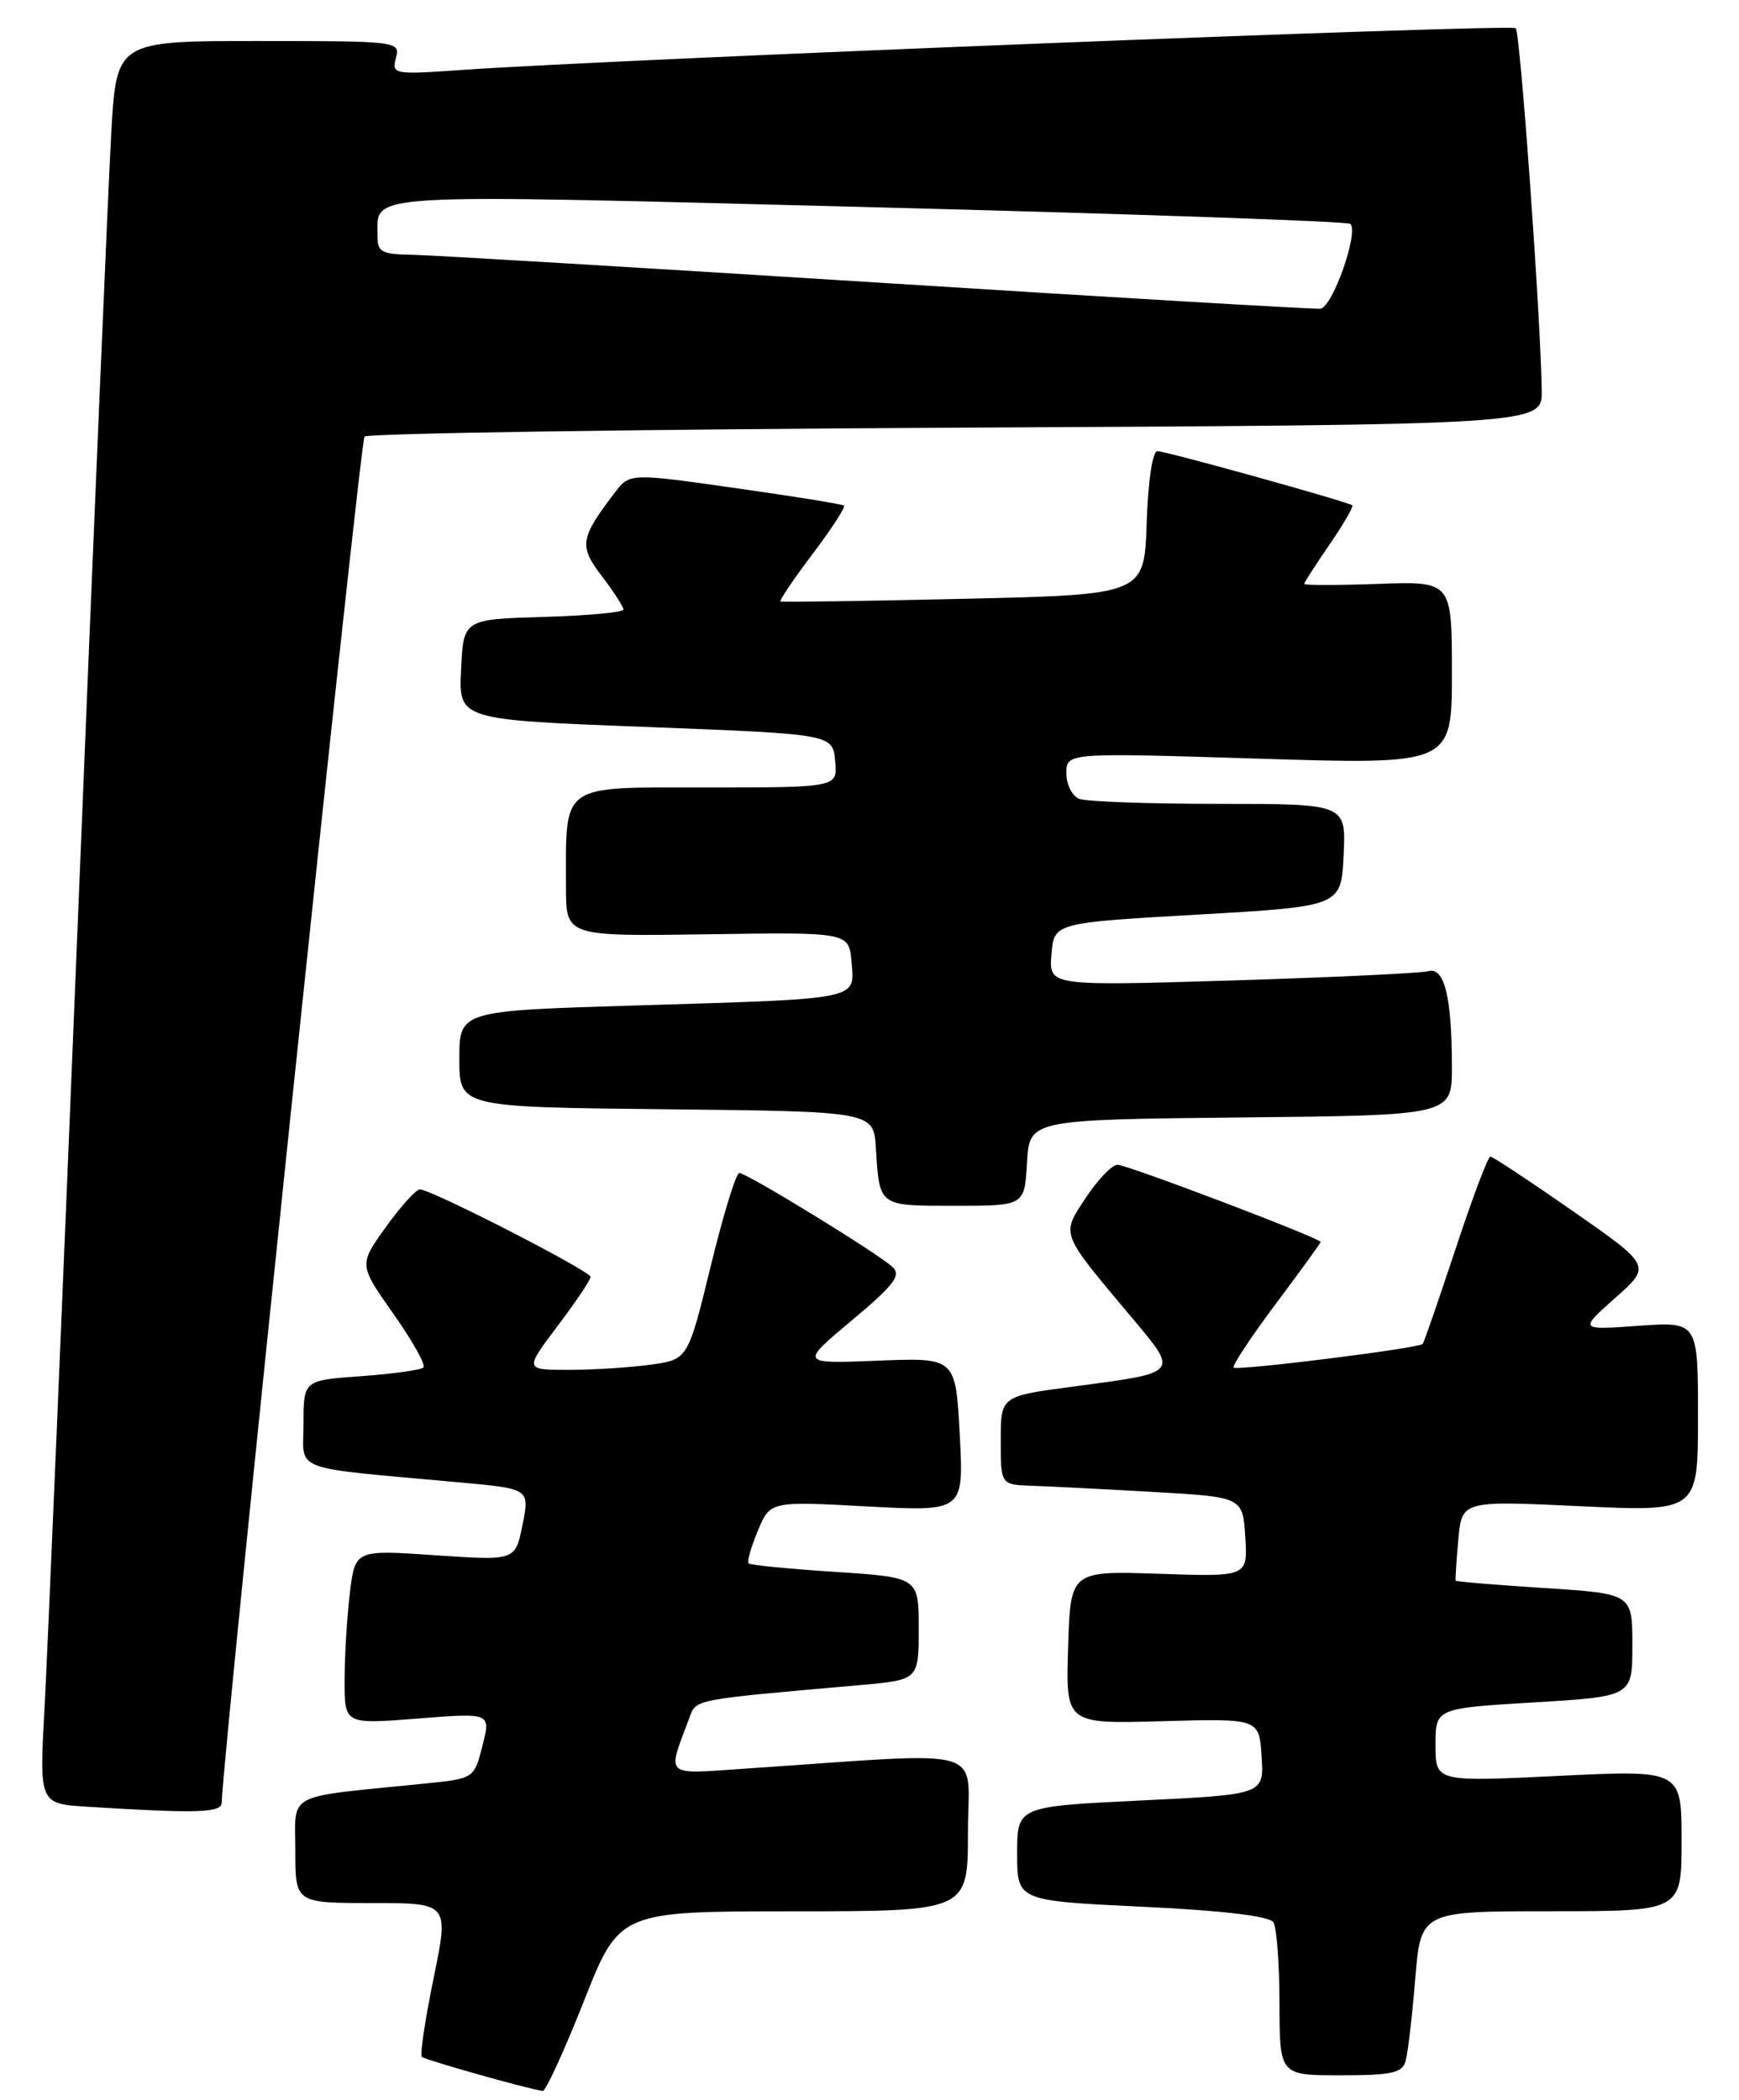 <?xml version="1.0" encoding="UTF-8" standalone="no"?>
<!DOCTYPE svg PUBLIC "-//W3C//DTD SVG 1.1//EN" "http://www.w3.org/Graphics/SVG/1.1/DTD/svg11.dtd" >
<svg xmlns="http://www.w3.org/2000/svg" xmlns:xlink="http://www.w3.org/1999/xlink" version="1.1" viewBox="0 0 212 256">
 <g >
 <path fill="currentColor"
d=" M 71.16 244.01 C 75.50 233.01 75.50 233.01 96.75 233.01 C 118.00 233.00 118.00 233.00 118.00 223.39 C 118.00 212.65 121.20 213.57 90.90 215.61 C 80.80 216.30 81.30 216.75 84.06 209.37 C 84.90 207.13 84.41 207.23 104.75 205.44 C 112.00 204.80 112.00 204.80 112.00 198.55 C 112.00 192.30 112.00 192.30 101.82 191.63 C 96.22 191.27 91.46 190.80 91.26 190.59 C 91.05 190.38 91.56 188.60 92.39 186.61 C 93.89 183.01 93.89 183.01 105.70 183.65 C 117.50 184.28 117.50 184.28 117.00 174.89 C 116.50 165.50 116.50 165.50 107.01 165.88 C 97.52 166.26 97.52 166.26 103.83 160.98 C 108.97 156.69 109.90 155.48 108.82 154.47 C 107.09 152.84 91.05 143.00 90.13 143.00 C 89.73 143.00 88.16 148.12 86.64 154.37 C 83.86 165.75 83.86 165.75 79.29 166.37 C 76.78 166.72 72.29 167.00 69.33 167.00 C 63.94 167.00 63.94 167.00 67.97 161.66 C 70.19 158.72 72.00 156.03 72.00 155.67 C 72.00 154.96 52.57 145.00 51.19 145.00 C 50.72 145.00 48.85 147.07 47.04 149.59 C 43.74 154.19 43.74 154.19 47.96 160.17 C 50.28 163.46 51.93 166.40 51.62 166.71 C 51.32 167.01 47.91 167.49 44.04 167.77 C 37.00 168.27 37.00 168.27 37.00 173.56 C 37.00 179.53 35.05 178.80 56.04 180.72 C 64.58 181.50 64.58 181.50 63.70 185.89 C 62.83 190.27 62.83 190.27 53.06 189.60 C 43.29 188.93 43.29 188.93 42.65 194.21 C 42.30 197.12 42.01 201.91 42.01 204.86 C 42.00 210.21 42.00 210.21 50.92 209.51 C 59.84 208.80 59.84 208.80 58.82 212.81 C 57.80 216.83 57.80 216.83 51.65 217.45 C 34.54 219.17 36.00 218.41 36.00 225.59 C 36.00 232.00 36.00 232.00 45.37 232.00 C 54.74 232.00 54.74 232.00 52.86 241.16 C 51.83 246.20 51.18 250.51 51.42 250.75 C 51.79 251.12 64.32 254.66 66.16 254.91 C 66.52 254.96 68.77 250.05 71.16 244.01 Z  M 171.36 251.25 C 171.63 250.29 172.16 245.79 172.53 241.25 C 173.21 233.00 173.21 233.00 189.10 233.00 C 205.00 233.00 205.00 233.00 205.00 224.39 C 205.00 215.77 205.00 215.77 190.00 216.50 C 175.00 217.23 175.00 217.23 175.00 212.74 C 175.00 208.26 175.00 208.26 187.00 207.54 C 199.00 206.82 199.00 206.82 199.00 200.56 C 199.00 194.29 199.00 194.29 188.29 193.60 C 182.40 193.22 177.53 192.82 177.46 192.70 C 177.40 192.59 177.54 190.35 177.78 187.72 C 178.21 182.94 178.21 182.94 192.60 183.62 C 207.00 184.30 207.00 184.30 207.00 172.71 C 207.00 161.12 207.00 161.12 199.75 161.63 C 192.50 162.15 192.50 162.15 196.91 158.23 C 201.32 154.32 201.32 154.32 191.77 147.66 C 186.51 144.00 181.98 141.00 181.69 141.00 C 181.40 141.00 179.49 146.06 177.45 152.25 C 175.40 158.44 173.60 163.65 173.44 163.84 C 173.00 164.37 150.81 167.14 150.39 166.72 C 150.18 166.51 152.48 163.04 155.50 158.99 C 158.53 154.95 161.00 151.54 161.00 151.41 C 161.00 150.95 137.43 142.00 136.23 142.00 C 135.57 142.00 133.84 143.79 132.39 145.99 C 129.35 150.58 129.19 150.16 137.87 160.50 C 143.75 167.51 143.93 167.30 130.75 169.05 C 122.00 170.21 122.00 170.21 122.00 175.60 C 122.00 181.00 122.00 181.00 125.75 181.13 C 127.81 181.20 134.45 181.53 140.50 181.88 C 151.50 182.50 151.50 182.50 151.81 187.36 C 152.12 192.23 152.12 192.23 141.31 191.86 C 130.50 191.50 130.50 191.50 130.21 200.83 C 129.92 210.17 129.92 210.17 141.71 209.83 C 153.50 209.50 153.50 209.50 153.80 214.13 C 154.10 218.77 154.10 218.77 139.05 219.50 C 124.00 220.23 124.00 220.23 124.00 225.97 C 124.00 231.72 124.00 231.72 139.24 232.45 C 149.01 232.91 154.75 233.59 155.23 234.34 C 155.64 234.98 155.98 239.44 155.98 244.25 C 156.00 253.00 156.00 253.00 163.43 253.00 C 169.66 253.00 170.95 252.72 171.36 251.25 Z  M 27.03 219.75 C 27.16 213.83 43.89 53.77 44.44 53.22 C 44.84 52.83 77.30 52.34 116.58 52.14 C 188.00 51.78 188.00 51.78 187.95 47.64 C 187.83 38.76 185.34 4.00 184.78 3.44 C 184.22 2.89 74.80 7.22 56.12 8.54 C 48.01 9.11 47.75 9.06 48.27 7.06 C 48.80 5.04 48.50 5.00 31.51 5.00 C 14.20 5.00 14.20 5.00 13.56 16.25 C 13.21 22.44 11.38 65.53 9.50 112.00 C 7.61 158.47 5.78 201.76 5.43 208.20 C 4.79 219.89 4.79 219.89 10.64 220.26 C 24.18 221.10 27.00 221.01 27.03 219.75 Z  M 125.20 141.75 C 125.50 136.50 125.50 136.50 151.25 136.23 C 177.00 135.97 177.00 135.97 177.00 130.11 C 177.00 121.56 176.09 117.85 174.12 118.40 C 173.23 118.64 162.46 119.15 150.18 119.53 C 127.87 120.21 127.87 120.21 128.18 116.36 C 128.50 112.50 128.50 112.50 146.00 111.50 C 163.50 110.50 163.50 110.50 163.80 104.25 C 164.10 98.00 164.10 98.00 148.63 98.00 C 140.12 98.00 132.45 97.73 131.58 97.39 C 130.71 97.06 130.00 95.65 130.00 94.27 C 130.00 91.76 130.00 91.76 153.50 92.49 C 177.00 93.22 177.00 93.22 177.00 82.04 C 177.00 70.86 177.00 70.86 168.00 71.18 C 163.05 71.36 159.00 71.36 159.00 71.18 C 159.00 71.00 160.39 68.84 162.10 66.36 C 163.80 63.88 165.04 61.74 164.85 61.60 C 164.21 61.14 142.15 55.00 141.10 55.00 C 140.50 55.00 139.96 58.63 139.79 63.75 C 139.50 72.50 139.50 72.50 117.50 73.00 C 105.40 73.28 95.35 73.42 95.16 73.33 C 94.97 73.23 96.72 70.63 99.05 67.55 C 101.38 64.47 103.10 61.81 102.89 61.64 C 102.68 61.46 96.71 60.50 89.63 59.50 C 76.76 57.67 76.76 57.67 74.92 60.09 C 70.70 65.64 70.56 66.56 73.38 70.25 C 74.82 72.14 76.00 73.97 76.00 74.31 C 76.00 74.65 71.61 75.06 66.25 75.21 C 56.50 75.50 56.50 75.50 56.21 81.62 C 55.91 87.75 55.91 87.75 78.71 88.62 C 101.50 89.50 101.50 89.50 101.81 92.75 C 102.13 96.00 102.13 96.00 86.19 96.00 C 68.08 96.00 69.00 95.34 69.00 108.20 C 69.00 114.15 69.00 114.15 86.25 113.90 C 103.50 113.64 103.50 113.64 103.81 117.29 C 104.20 121.92 105.08 121.74 77.75 122.57 C 56.00 123.22 56.00 123.22 56.00 129.09 C 56.00 134.97 56.00 134.97 81.25 135.23 C 106.50 135.50 106.50 135.50 106.78 140.00 C 107.23 147.12 107.07 147.00 116.42 147.00 C 124.90 147.00 124.90 147.00 125.20 141.75 Z  M 107.00 34.45 C 78.12 32.63 52.59 31.10 50.25 31.06 C 46.52 31.01 46.00 30.72 46.02 28.75 C 46.05 23.47 43.19 23.64 105.92 25.25 C 137.91 26.07 164.32 26.99 164.62 27.29 C 165.67 28.34 162.44 37.48 160.97 37.63 C 160.16 37.71 135.88 36.28 107.00 34.45 Z "/>
</g>
</svg>